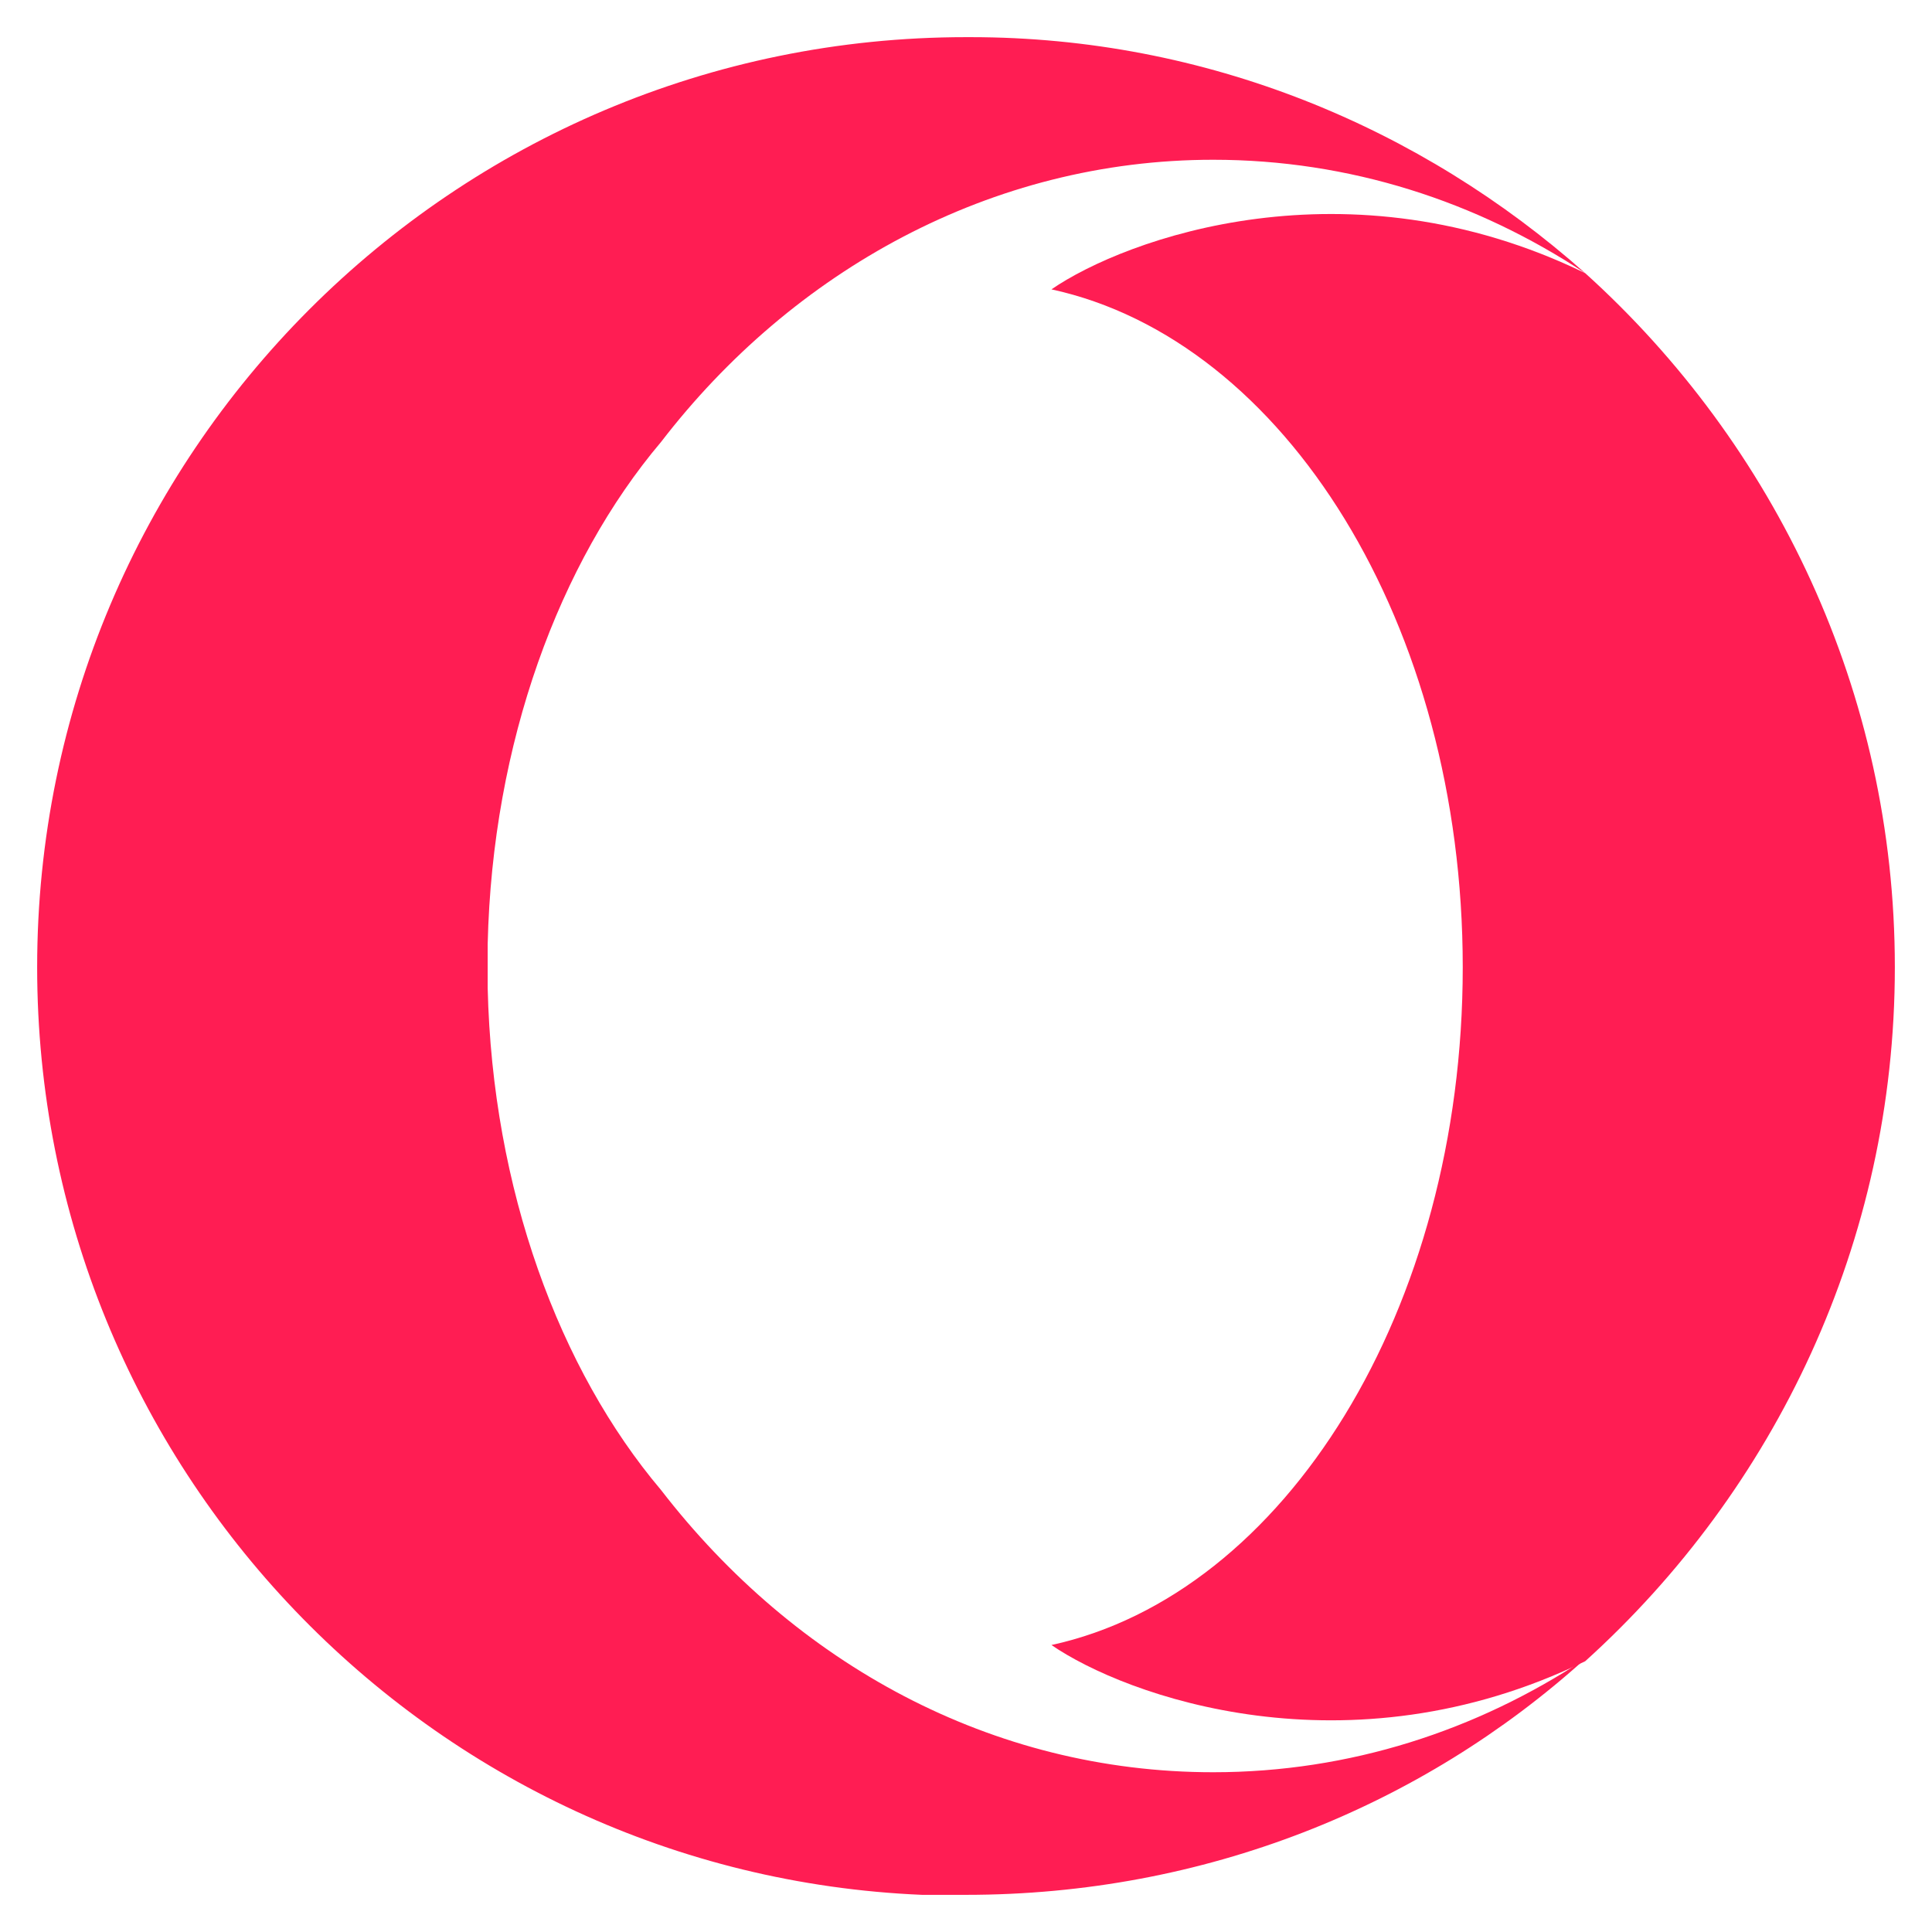 <svg width="26" height="26" viewBox="0 0 26 26" fill="none" xmlns="http://www.w3.org/2000/svg">
<path d="M25.5 13.016C25.5 16.72 23.883 20.052 21.333 22.356C18.131 23.912 15.146 22.823 14.15 22.138C17.291 21.453 19.685 17.623 19.685 13.016C19.685 8.408 17.291 4.578 14.15 3.894C15.146 3.209 18.131 2.119 21.333 3.676C23.883 5.979 25.5 9.311 25.5 13.016Z" fill="#FF1D53"/>
<path d="M8.896 5.948C7.527 7.567 6.626 9.996 6.563 12.704V13.296C6.626 16.004 7.527 18.433 8.896 20.052C10.699 22.387 13.342 23.85 16.327 23.85C18.162 23.85 19.872 23.29 21.333 22.324C19.126 24.317 16.203 25.5 13 25.5C12.813 25.5 12.596 25.5 12.409 25.5C5.786 25.22 0.5 19.74 0.5 13.016C0.5 6.104 6.097 0.5 13 0.5C13.031 0.5 13.031 0.5 13.062 0.5C16.234 0.5 19.126 1.714 21.333 3.676C19.872 2.71 18.162 2.15 16.327 2.15C13.342 2.15 10.668 3.644 8.896 5.948Z" fill="#FF1D53"/>
</svg>
